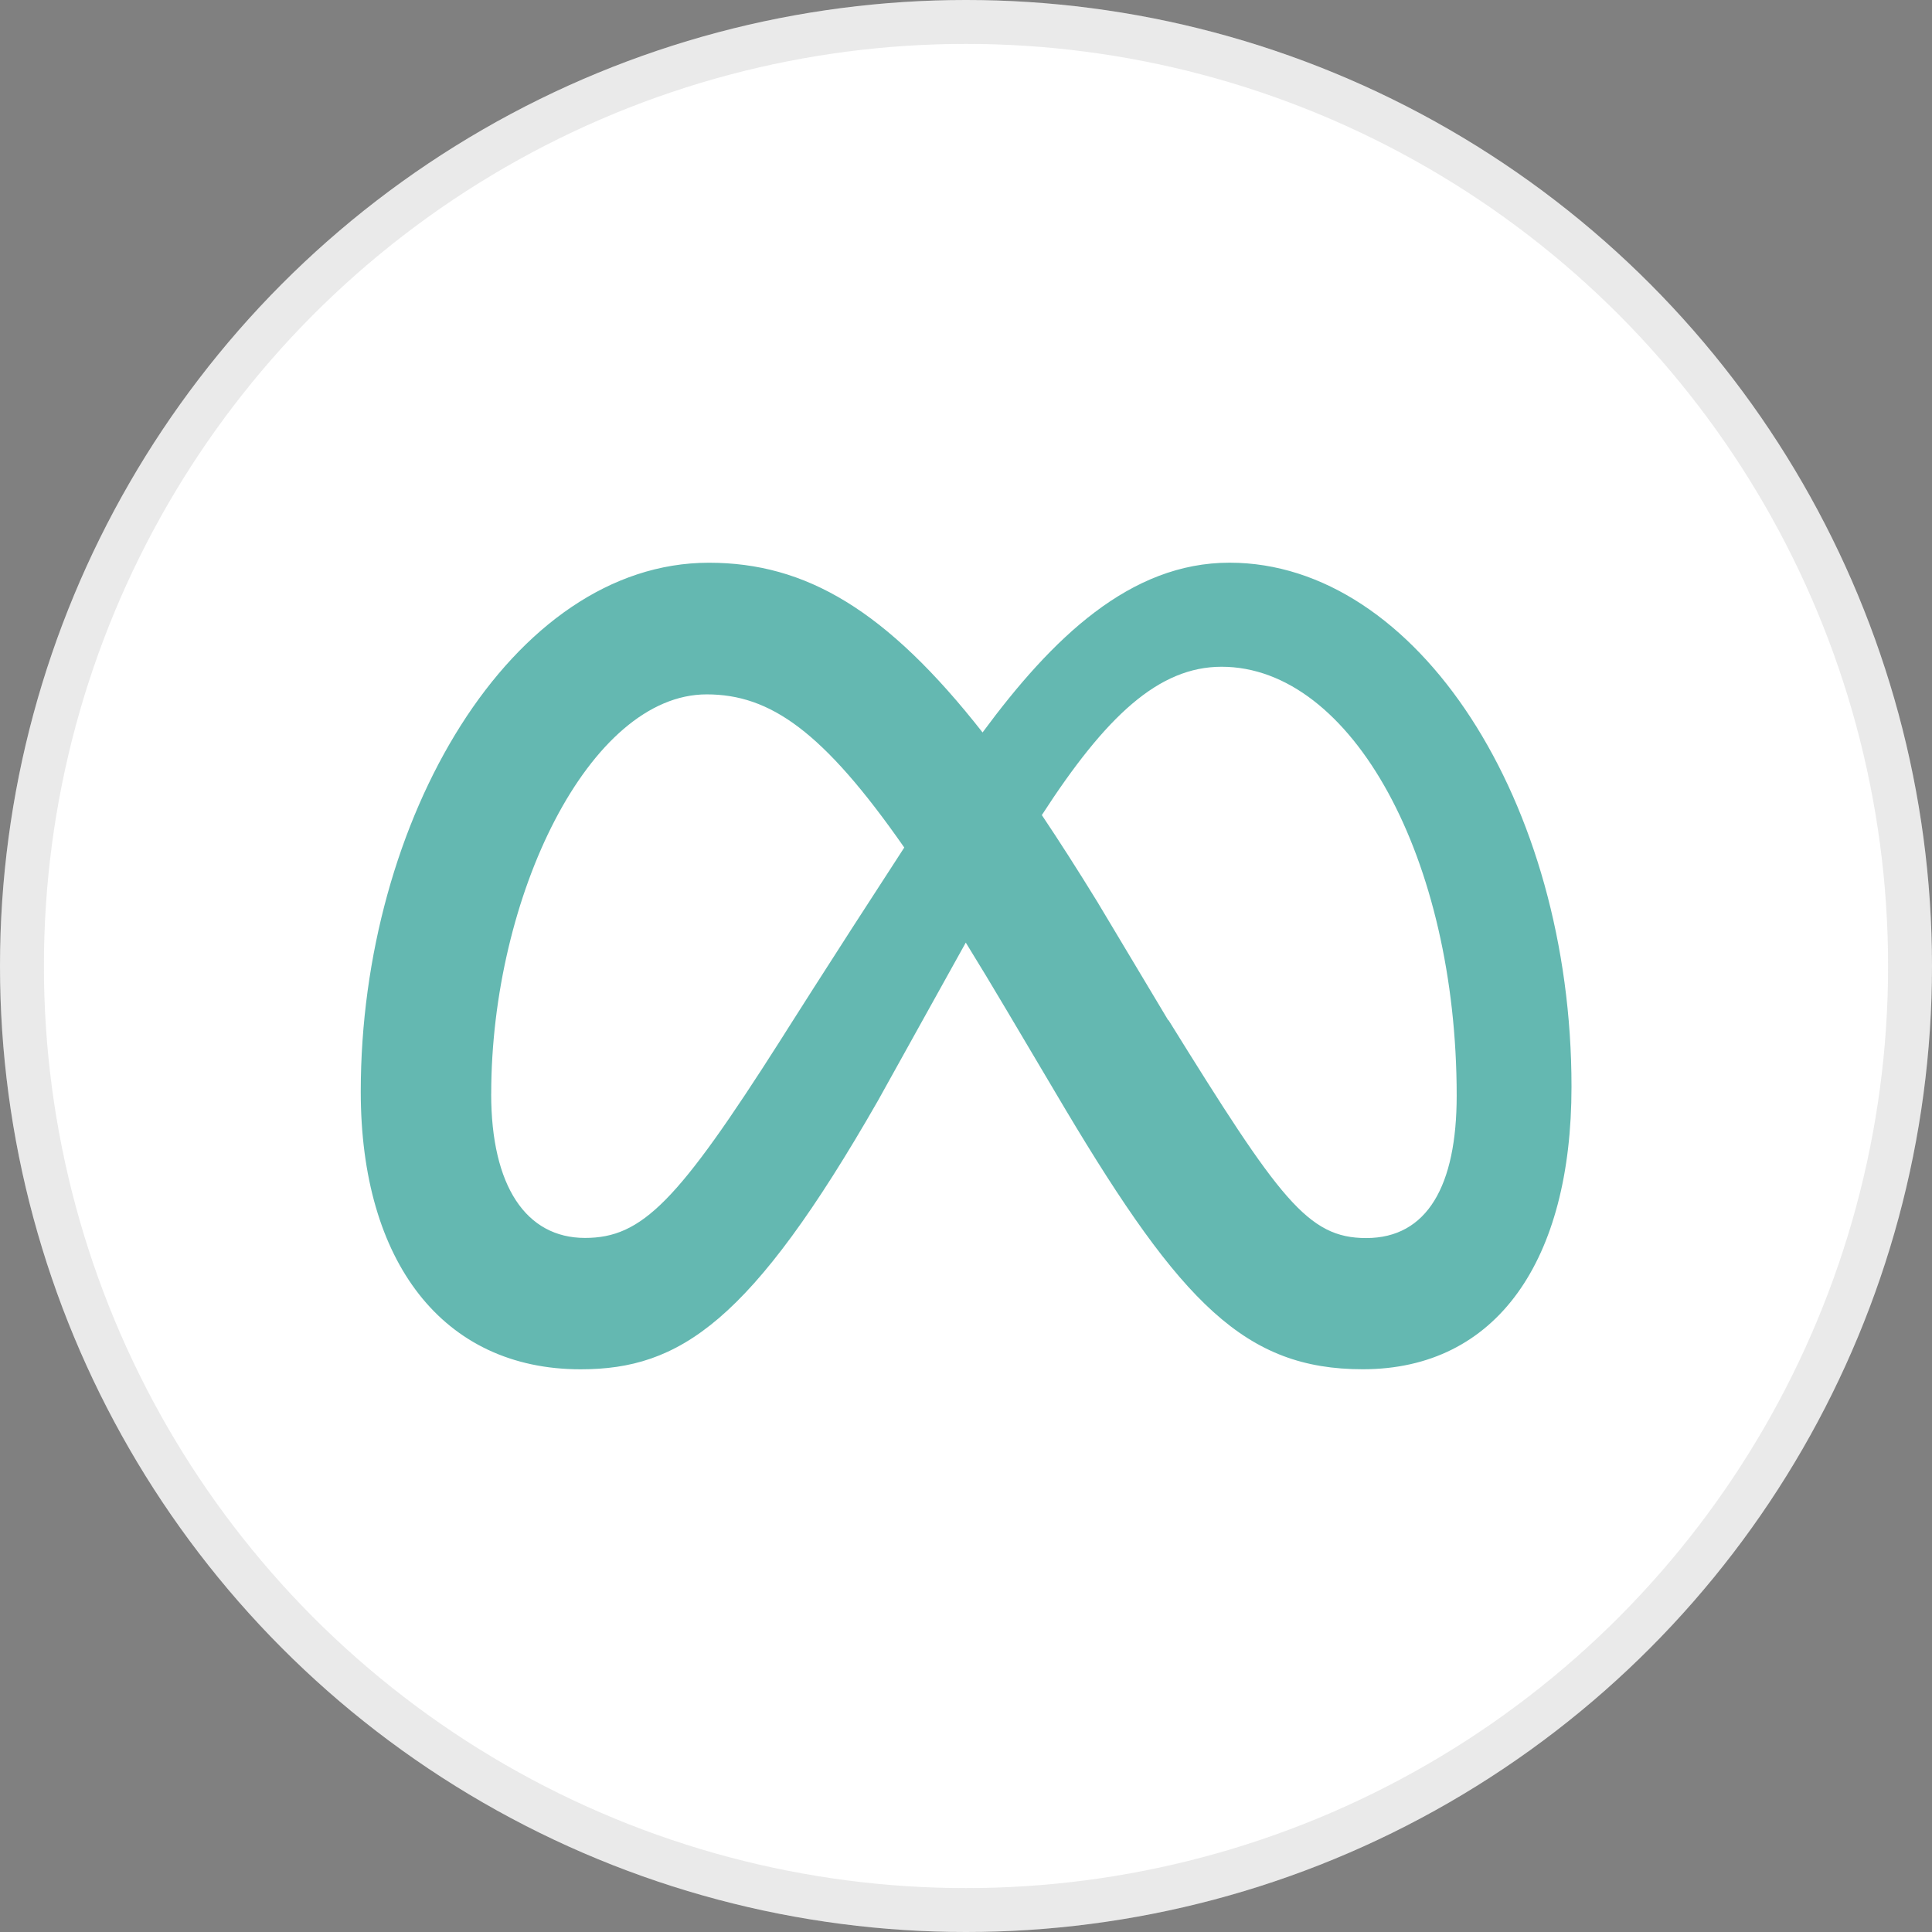 <svg xmlns="http://www.w3.org/2000/svg" xmlns:xlink="http://www.w3.org/1999/xlink" width="44" height="44" viewBox="0 0 44 44">
  <rect x="0" y="0" width="44" height="44" fill="#808080" stroke="none"/>
  <defs>
    <clipPath id="clip-path">
      <path id="Path_41464" data-name="Path 41464" d="M112.5,87.938h27.622v18.369H112.5Zm0,0"/>
    </clipPath>
  </defs>
  <g id="Group_39598" data-name="Group 39598" transform="translate(-218.25 -297.372)">
    <g id="Ellipse_412" data-name="Ellipse 412" transform="translate(218.25 297.372)" fill="#fff" stroke="rgba(43,43,43,0.1)" stroke-width="1">
      <circle cx="22" cy="22" r="22" stroke="none"/>
      <circle cx="22" cy="22" r="21.5" fill="none"/>
    </g>
    <g id="Black_White_Elegant_Minimalist_Monogram_Logo" data-name="Black White Elegant Minimalist Monogram Logo" transform="translate(9.939 272.25)">
      <g id="Group_39597" data-name="Group 39597" transform="translate(104 -50)" clip-path="url(#clip-path)">
        <path id="Path_41463" data-name="Path 41463" d="M115.6,100.033c0-4.5,2.237-9.1,4.907-9.1,1.444,0,2.651.836,4.5,3.488-1.756,2.7-2.821,4.391-2.821,4.391-2.339,3.674-3.149,4.5-4.45,4.5-1.341,0-2.137-1.178-2.137-3.282m15.417-1.679-1.616-2.7q-.657-1.069-1.26-1.969c1.458-2.254,2.662-3.378,4.094-3.378,2.972,0,5.354,4.383,5.354,9.768,0,2.051-.67,3.243-2.061,3.243-1.332,0-1.969-.882-4.5-4.96M126.8,91.812c-2.2-2.807-4.039-3.877-6.242-3.877-4.489,0-7.929,5.853-7.929,12.047,0,3.876,1.872,6.322,5.007,6.322,2.257,0,3.88-1.066,6.772-6.118l2-3.6c.654,1.058,1.065,1.773,2.27,3.8,2.636,4.417,4.1,5.917,6.771,5.917,3.055,0,4.754-2.479,4.754-6.435,0-6.486-3.516-11.934-7.788-11.934-2.263,0-4.032,1.707-5.632,3.876" transform="translate(-0.102 0.003)" fill="#64b8b1"/>
      </g>
    </g>
  </g>
</svg>
